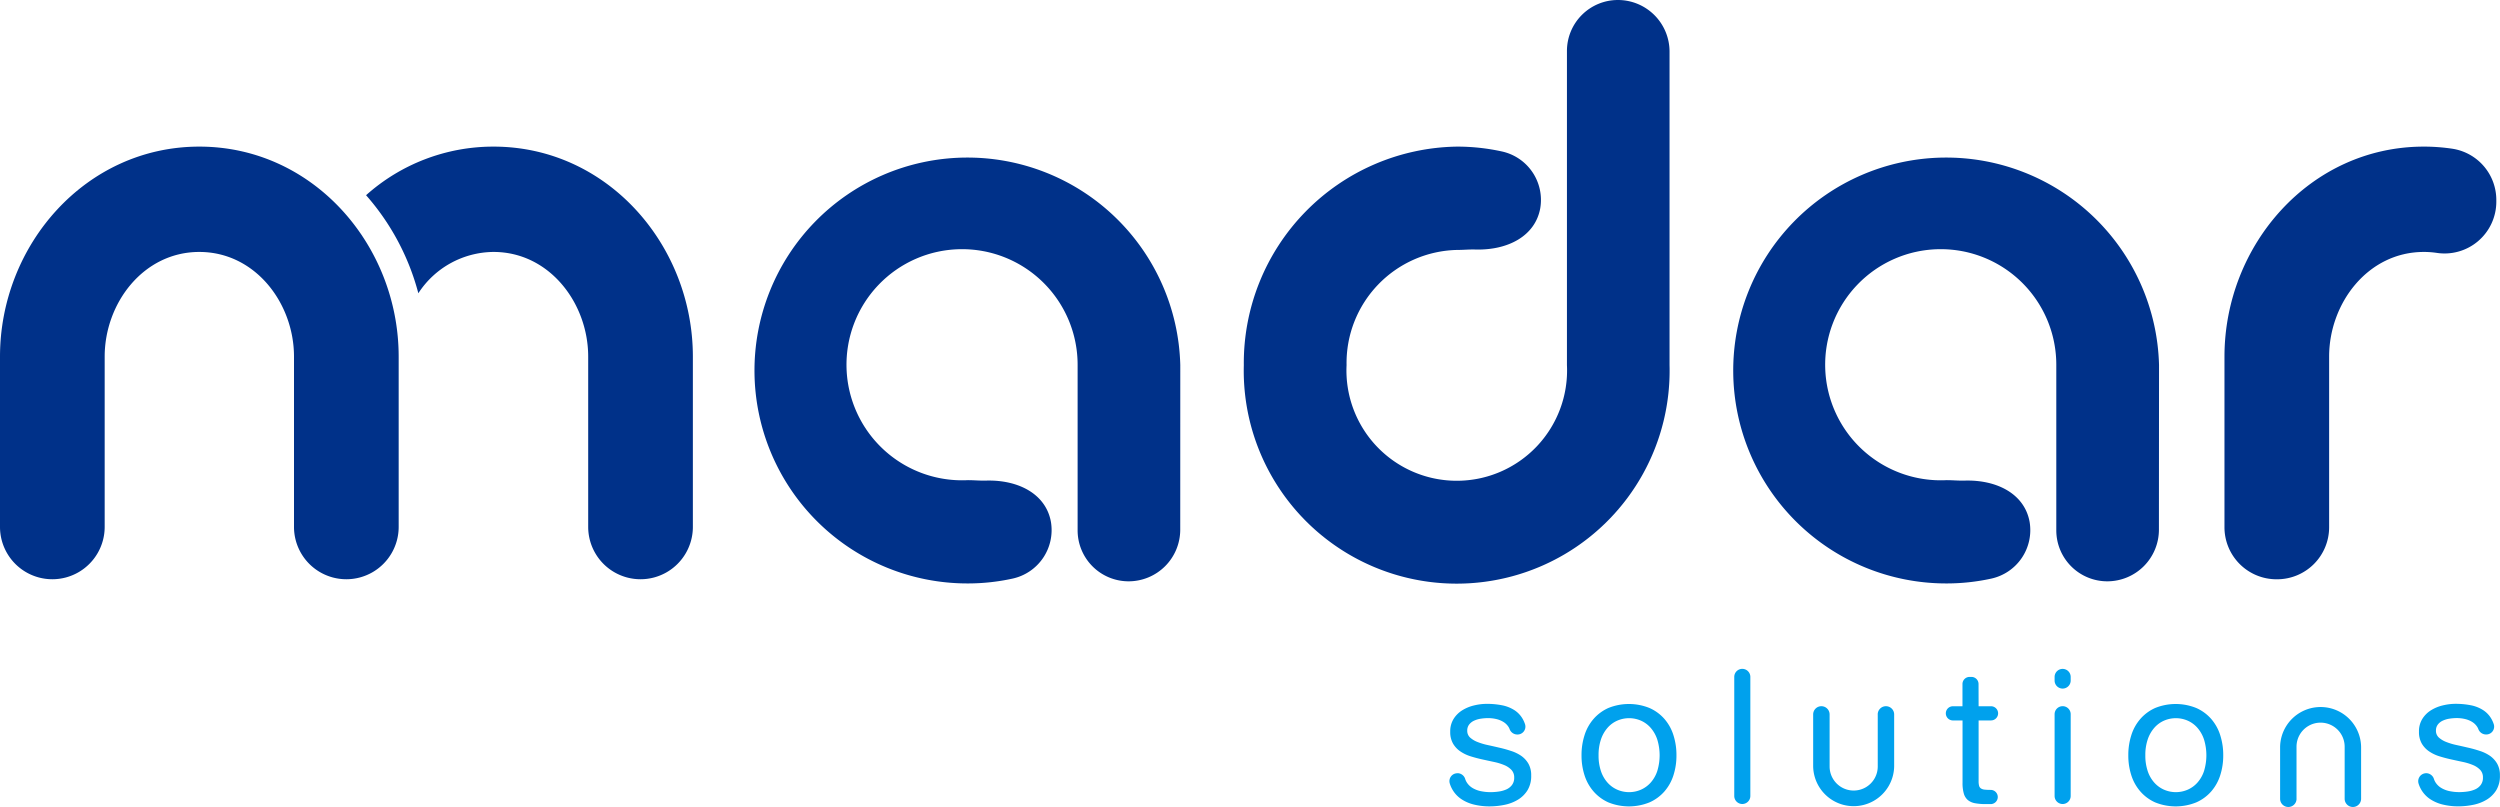 <svg id="Group_40080" data-name="Group 40080" xmlns="http://www.w3.org/2000/svg" xmlns:xlink="http://www.w3.org/1999/xlink" width="152.016" height="49.069" viewBox="0 0 152.016 49.069">
  <defs>
    <style>
      .cls-1 {
        fill: none;
      }

      .cls-2 {
        clip-path: url(#clip-path);
      }

      .cls-3 {
        fill: #003189;
      }

      .cls-4 {
        fill: #00a1ed;
      }
    </style>
    <clipPath id="clip-path">
      <rect id="Rectangle_3238" data-name="Rectangle 3238" class="cls-1" width="152.016" height="49.069"/>
    </clipPath>
  </defs>
  <g id="Group_40079" data-name="Group 40079" class="cls-2">
    <path id="Path_38148" data-name="Path 38148" class="cls-3" d="M24.242,36.946V47.3a3.182,3.182,0,1,1-6.365,0V36.946c0-3.243-2.351-6.365-5.757-6.365S6.365,33.7,6.365,36.946V47.3A3.182,3.182,0,1,1,0,47.3V36.946c0-6.77,5.189-12.77,12.121-12.77s12.121,6,12.121,12.77" transform="translate(0 -15.261)"/>
    <path id="Path_38149" data-name="Path 38149" class="cls-3" d="M68.113,24.176a11.611,11.611,0,0,0-7.749,2.955,14.657,14.657,0,0,1,3.179,5.962,5.5,5.5,0,0,1,4.571-2.512c3.405,0,5.757,3.121,5.757,6.365V47.3a3.182,3.182,0,1,0,6.365,0V36.946c0-6.77-5.189-12.77-12.121-12.77" transform="translate(-38.105 -15.261)"/>
    <path id="Path_38150" data-name="Path 38150" class="cls-3" d="M150.314,37.457A12.948,12.948,0,1,0,137.39,50.738a12.654,12.654,0,0,0,2.717-.293A3.017,3.017,0,0,0,142.449,47c-.3-1.688-1.959-2.572-3.95-2.516-.4.011-.694-.026-1.108-.026a7.027,7.027,0,1,1,6.68-7V47.509a3.1,3.1,0,0,0,3.1,3.1,3.14,3.14,0,0,0,3.14-3.14Z" transform="translate(-78.545 -15.261)"/>
    <path id="Path_38151" data-name="Path 38151" class="cls-3" d="M311.7,37.457a12.948,12.948,0,1,0-12.923,13.281,12.653,12.653,0,0,0,2.717-.293A3.017,3.017,0,0,0,303.831,47c-.3-1.688-1.959-2.572-3.95-2.516-.4.011-.694-.026-1.108-.026a7.027,7.027,0,1,1,6.68-7V47.509a3.1,3.1,0,0,0,3.1,3.1,3.14,3.14,0,0,0,3.14-3.14Z" transform="translate(-180.417 -15.261)"/>
    <path id="Path_38152" data-name="Path 38152" class="cls-3" d="M231,22.2a12.948,12.948,0,1,1-25.887,0A13.162,13.162,0,0,1,218.081,8.915a12.653,12.653,0,0,1,2.717.293,3.017,3.017,0,0,1,2.341,3.448c-.3,1.688-1.959,2.572-3.95,2.516-.4-.011-.694.026-1.108.026a6.875,6.875,0,0,0-6.72,7,6.708,6.708,0,1,0,13.4,0V3.1a3.1,3.1,0,0,1,3.1-3.1A3.14,3.14,0,0,1,231,3.14Z" transform="translate(-129.481)"/>
    <path id="Path_38153" data-name="Path 38153" class="cls-3" d="M383.343,27.431a3.15,3.15,0,0,0-2.659-3.124,11.7,11.7,0,0,0-1.75-.131c-6.932,0-12.121,6-12.121,12.77V47.321a3.164,3.164,0,0,0,3.164,3.164h.036a3.164,3.164,0,0,0,3.164-3.164V36.946c0-3.243,2.352-6.365,5.757-6.365a5.427,5.427,0,0,1,.774.055,3.148,3.148,0,0,0,3.635-3.091Z" transform="translate(-231.551 -15.261)"/>
    <path id="Path_38154" data-name="Path 38154" class="cls-4" d="M239.5,120.289a.493.493,0,0,1,.463.354.878.878,0,0,0,.092.2,1.049,1.049,0,0,0,.362.351,1.617,1.617,0,0,0,.506.19,2.9,2.9,0,0,0,.581.058,3.554,3.554,0,0,0,.483-.035,1.773,1.773,0,0,0,.466-.126.873.873,0,0,0,.351-.27.721.721,0,0,0,.138-.455.656.656,0,0,0-.167-.466,1.268,1.268,0,0,0-.438-.294,3.42,3.42,0,0,0-.621-.19q-.351-.075-.719-.156t-.714-.19a2.337,2.337,0,0,1-.621-.3,1.464,1.464,0,0,1-.443-.478,1.4,1.4,0,0,1-.167-.714,1.424,1.424,0,0,1,.2-.771,1.64,1.64,0,0,1,.518-.524,2.388,2.388,0,0,1,.714-.3,3.281,3.281,0,0,1,.788-.1,4.728,4.728,0,0,1,.927.086,2.158,2.158,0,0,1,.76.3,1.55,1.55,0,0,1,.524.575,1.713,1.713,0,0,1,.121.287.479.479,0,0,1-.461.616.5.5,0,0,1-.473-.31.821.821,0,0,0-.084-.168.988.988,0,0,0-.323-.3,1.49,1.49,0,0,0-.431-.167,2.239,2.239,0,0,0-.478-.052,2.935,2.935,0,0,0-.443.035,1.491,1.491,0,0,0-.409.121.8.8,0,0,0-.3.236.587.587,0,0,0-.115.368.547.547,0,0,0,.178.426,1.491,1.491,0,0,0,.455.27,3.917,3.917,0,0,0,.621.184q.345.075.69.156a7.4,7.4,0,0,1,.719.2,2.35,2.35,0,0,1,.621.3,1.491,1.491,0,0,1,.437.478,1.4,1.4,0,0,1,.167.714,1.657,1.657,0,0,1-.225.9,1.752,1.752,0,0,1-.587.576,2.543,2.543,0,0,1-.817.311,4.556,4.556,0,0,1-.9.092,3.947,3.947,0,0,1-.95-.11,2.411,2.411,0,0,1-.788-.345,1.766,1.766,0,0,1-.686-.946.48.48,0,0,1,.462-.613Z" transform="translate(-150.869 -73.274)"/>
    <path id="Path_38155" data-name="Path 38155" class="cls-4" d="M260.794,119.2a3.947,3.947,0,0,1,.184-1.225,2.766,2.766,0,0,1,.552-.99,2.614,2.614,0,0,1,.9-.662,3.333,3.333,0,0,1,2.491,0,2.6,2.6,0,0,1,.909.662,2.771,2.771,0,0,1,.552.99,3.958,3.958,0,0,1,.184,1.225,3.9,3.9,0,0,1-.184,1.22,2.781,2.781,0,0,1-.552.984,2.6,2.6,0,0,1-.909.662,3.328,3.328,0,0,1-2.491,0,2.608,2.608,0,0,1-.9-.662,2.776,2.776,0,0,1-.552-.984,3.893,3.893,0,0,1-.184-1.22m1.036,0a2.958,2.958,0,0,0,.144.961,2.008,2.008,0,0,0,.4.7,1.715,1.715,0,0,0,.593.431,1.8,1.8,0,0,0,1.439,0,1.722,1.722,0,0,0,.593-.431,2.007,2.007,0,0,0,.4-.7,3.282,3.282,0,0,0,0-1.922,2.075,2.075,0,0,0-.4-.708,1.7,1.7,0,0,0-.593-.437,1.8,1.8,0,0,0-1.439,0,1.69,1.69,0,0,0-.593.437,2.076,2.076,0,0,0-.4.708,2.963,2.963,0,0,0-.144.961" transform="translate(-164.627 -73.274)"/>
    <path id="Path_38156" data-name="Path 38156" class="cls-4" d="M286.468,110.3h0a.489.489,0,0,1,.489.489v7.239a.489.489,0,0,1-.978,0v-7.239a.489.489,0,0,1,.489-.489" transform="translate(-180.525 -69.629)"/>
    <path id="Path_38157" data-name="Path 38157" class="cls-4" d="M322.862,113.4h.754a.431.431,0,1,1,0,.863h-.754v3.694a1.057,1.057,0,0,0,.029.277.28.28,0,0,0,.11.161.479.479,0,0,0,.224.075,3.377,3.377,0,0,0,.374.017h.017a.432.432,0,0,1,0,.863H323.3a3.494,3.494,0,0,1-.65-.052.956.956,0,0,1-.438-.19.814.814,0,0,1-.247-.391,2.268,2.268,0,0,1-.08-.667v-3.786H321.3a.431.431,0,0,1,0-.863h.581v-1.352a.432.432,0,0,1,.431-.432h.115a.432.432,0,0,1,.431.432Z" transform="translate(-202.55 -70.456)"/>
    <path id="Path_38158" data-name="Path 38158" class="cls-4" d="M339.3,111.5h0a.489.489,0,0,1-.489-.489v-.219a.489.489,0,1,1,.978,0v.219a.489.489,0,0,1-.489.489m0,1.07h0a.489.489,0,0,1,.489.489v4.971a.489.489,0,1,1-.978,0V113.06a.489.489,0,0,1,.489-.489" transform="translate(-213.878 -69.63)"/>
    <path id="Path_38159" data-name="Path 38159" class="cls-4" d="M350.956,119.2a3.958,3.958,0,0,1,.184-1.225,2.761,2.761,0,0,1,.552-.99,2.609,2.609,0,0,1,.9-.662,3.333,3.333,0,0,1,2.491,0,2.6,2.6,0,0,1,.909.662,2.771,2.771,0,0,1,.552.99,3.959,3.959,0,0,1,.184,1.225,3.9,3.9,0,0,1-.184,1.22,2.781,2.781,0,0,1-.552.984,2.6,2.6,0,0,1-.909.662,3.328,3.328,0,0,1-2.491,0,2.6,2.6,0,0,1-.9-.662,2.771,2.771,0,0,1-.552-.984,3.9,3.9,0,0,1-.184-1.22m1.035,0a2.959,2.959,0,0,0,.144.961,2.008,2.008,0,0,0,.4.7,1.719,1.719,0,0,0,.593.431,1.8,1.8,0,0,0,1.438,0,1.719,1.719,0,0,0,.593-.431,2.008,2.008,0,0,0,.4-.7,3.282,3.282,0,0,0,0-1.922,2.075,2.075,0,0,0-.4-.708,1.694,1.694,0,0,0-.593-.437,1.8,1.8,0,0,0-1.438,0,1.694,1.694,0,0,0-.593.437,2.076,2.076,0,0,0-.4.708,2.964,2.964,0,0,0-.144.961" transform="translate(-221.541 -73.274)"/>
    <path id="Path_38160" data-name="Path 38160" class="cls-4" d="M399.251,120.289a.5.5,0,0,1,.469.359.886.886,0,0,0,.09.193,1.057,1.057,0,0,0,.363.351,1.62,1.62,0,0,0,.506.19,2.9,2.9,0,0,0,.581.058,3.545,3.545,0,0,0,.483-.035,1.772,1.772,0,0,0,.466-.126.873.873,0,0,0,.351-.27.721.721,0,0,0,.138-.455.656.656,0,0,0-.167-.466,1.272,1.272,0,0,0-.438-.294,3.421,3.421,0,0,0-.621-.19q-.351-.075-.719-.156t-.714-.19a2.343,2.343,0,0,1-.621-.3,1.467,1.467,0,0,1-.443-.478,1.4,1.4,0,0,1-.167-.714,1.424,1.424,0,0,1,.2-.771,1.641,1.641,0,0,1,.518-.524,2.387,2.387,0,0,1,.714-.3,3.28,3.28,0,0,1,.788-.1,4.724,4.724,0,0,1,.926.086,2.158,2.158,0,0,1,.76.3,1.55,1.55,0,0,1,.524.575,1.709,1.709,0,0,1,.121.288.478.478,0,0,1-.461.615.5.5,0,0,1-.473-.31.8.8,0,0,0-.085-.168.986.986,0,0,0-.322-.3,1.494,1.494,0,0,0-.432-.167,2.234,2.234,0,0,0-.478-.052,2.926,2.926,0,0,0-.443.035,1.483,1.483,0,0,0-.409.121.792.792,0,0,0-.3.236.585.585,0,0,0-.115.368.546.546,0,0,0,.178.426,1.481,1.481,0,0,0,.455.27,3.917,3.917,0,0,0,.621.184q.345.075.69.156a7.4,7.4,0,0,1,.719.2,2.353,2.353,0,0,1,.622.3,1.5,1.5,0,0,1,.437.478,1.405,1.405,0,0,1,.167.714,1.654,1.654,0,0,1-.224.9,1.746,1.746,0,0,1-.587.576,2.537,2.537,0,0,1-.817.311,4.559,4.559,0,0,1-.9.092,3.947,3.947,0,0,1-.95-.11,2.41,2.41,0,0,1-.788-.345,1.764,1.764,0,0,1-.683-.938.486.486,0,0,1,.468-.621Z" transform="translate(-251.719 -73.274)"/>
    <path id="Path_38161" data-name="Path 38161" class="cls-4" d="M302.919,116.952v3.165a1.463,1.463,0,0,1-2.927,0v-3.165a.5.5,0,1,0-1,0v3.165a2.463,2.463,0,0,0,4.925,0v-3.165a.5.5,0,0,0-1,0" transform="translate(-188.74 -73.51)"/>
    <path id="Path_38162" data-name="Path 38162" class="cls-4" d="M376.983,122.08v-3.165a1.463,1.463,0,0,1,2.927,0v3.165a.5.5,0,1,0,1,0v-3.165a2.463,2.463,0,0,0-4.925,0v3.165a.5.5,0,0,0,1,0" transform="translate(-237.34 -73.51)"/>
  </g>
</svg>
